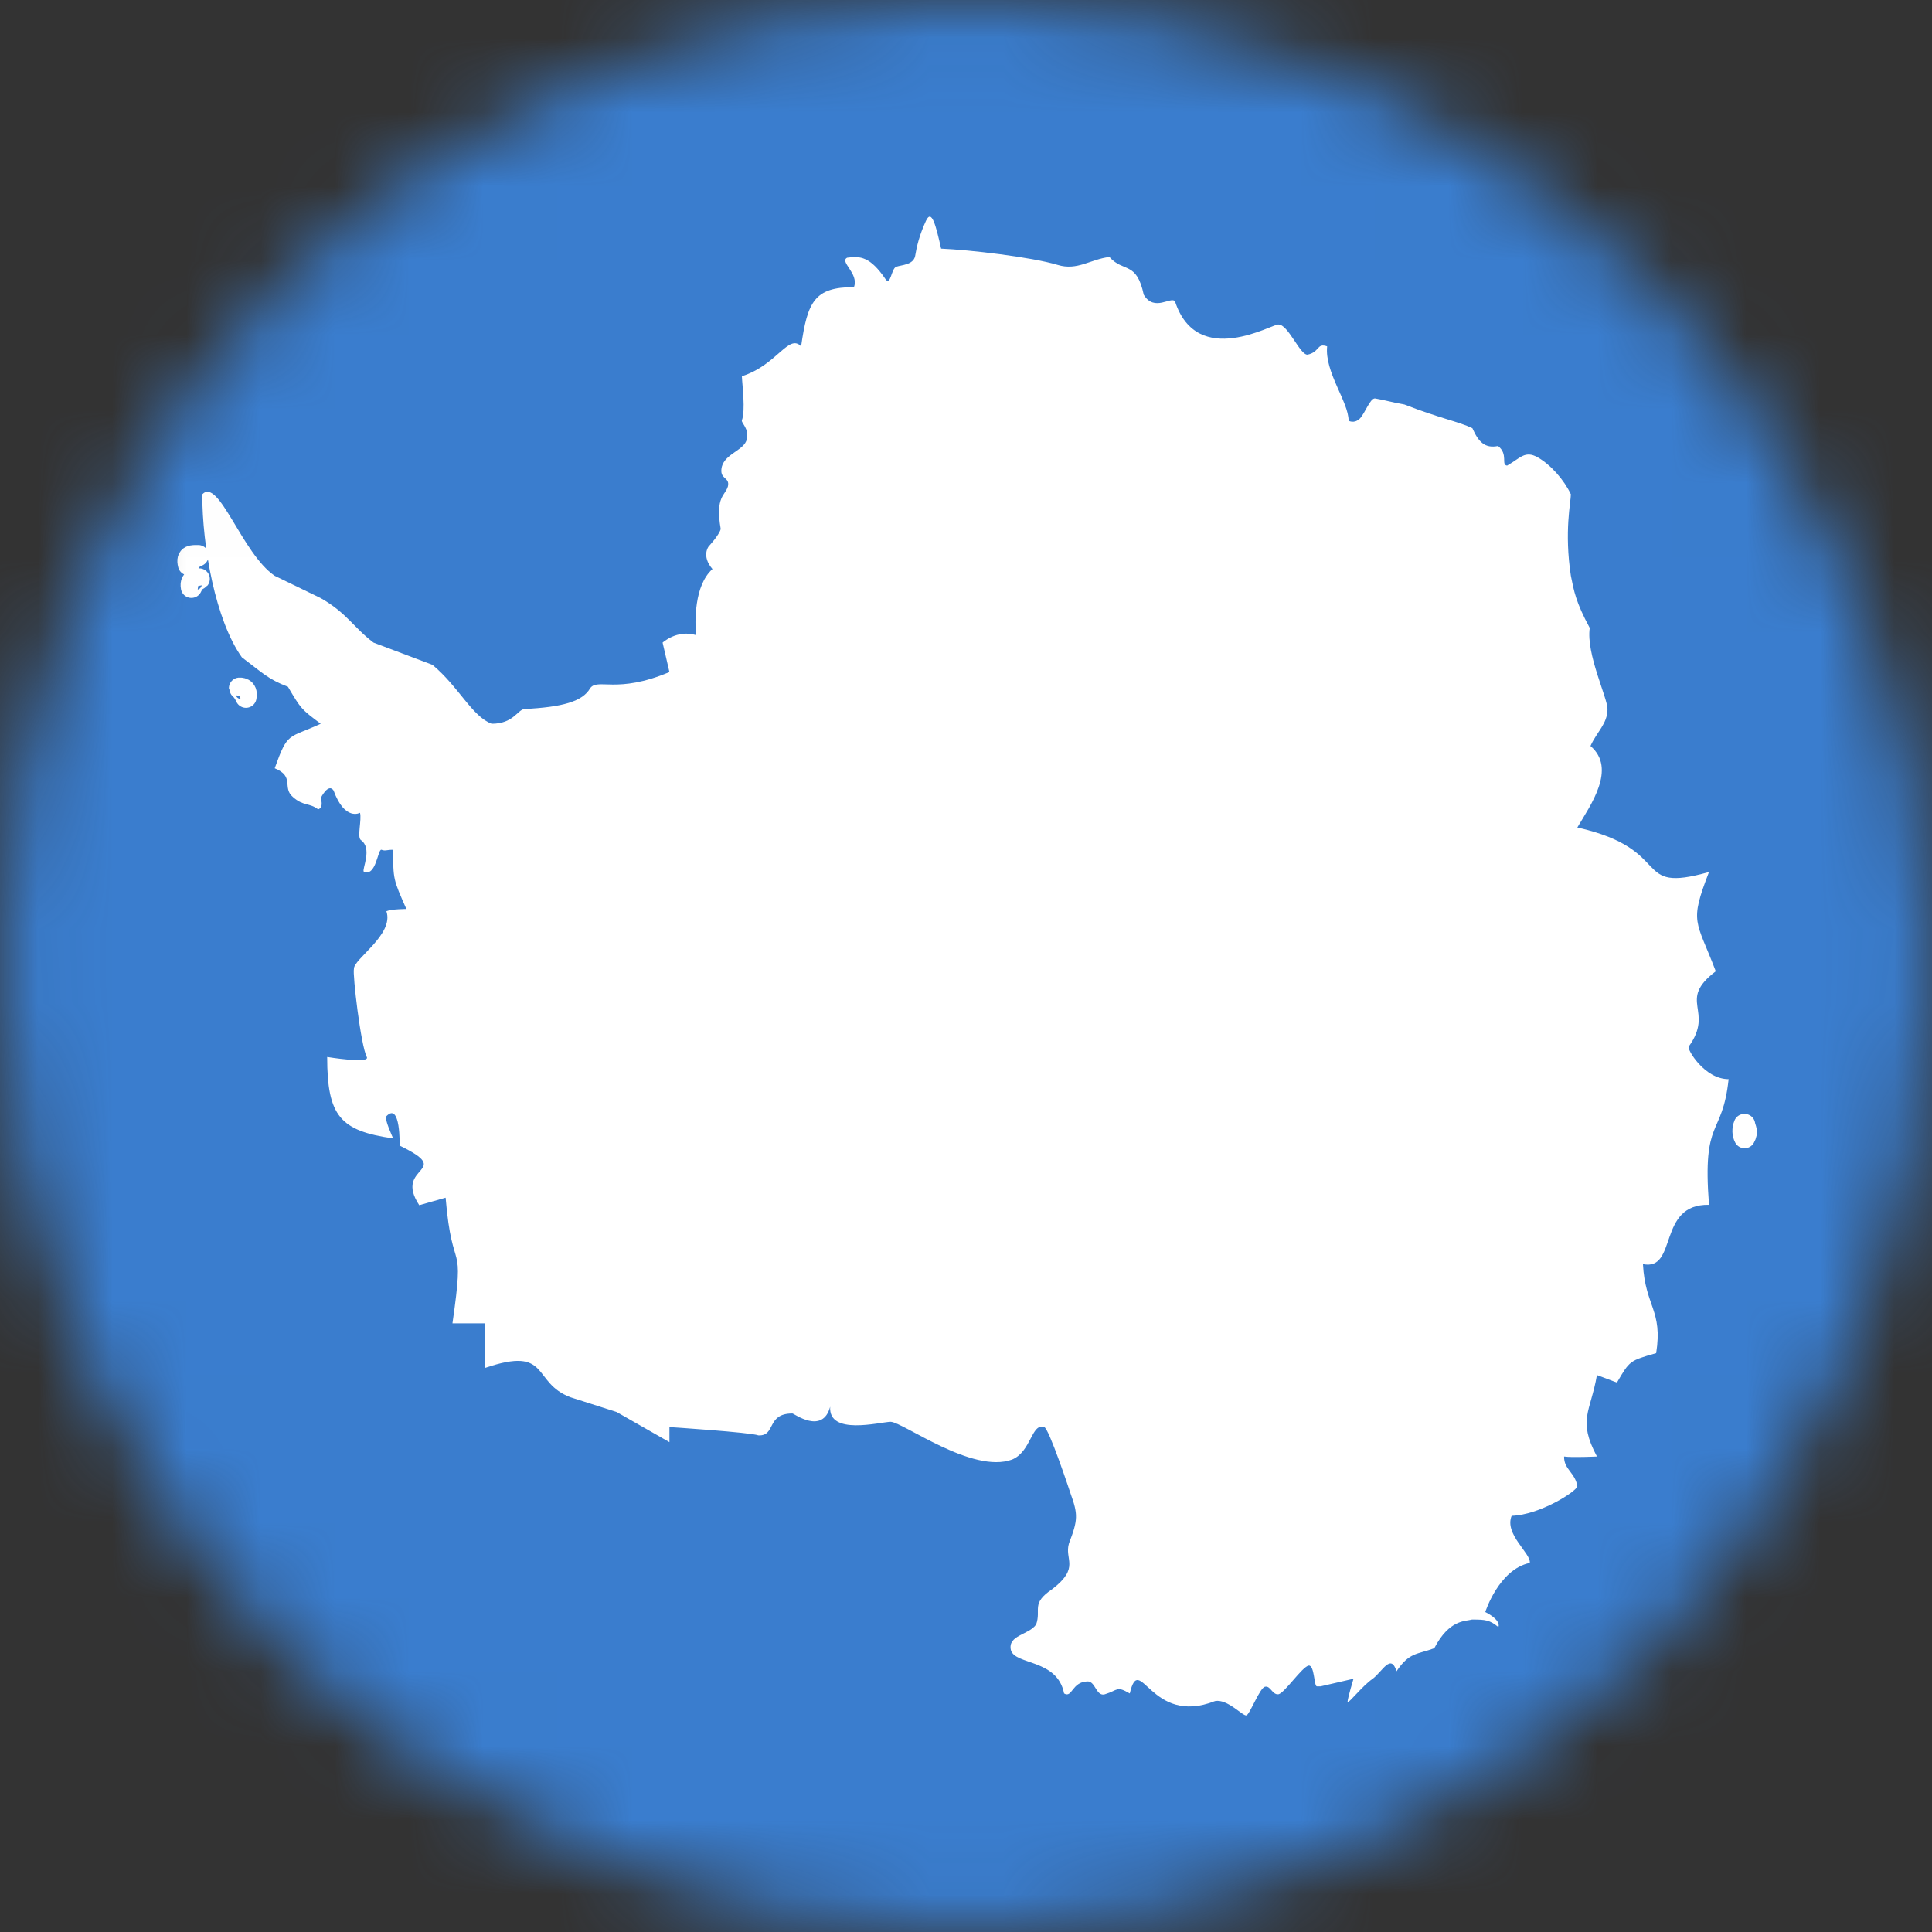 <svg width="26" height="26" viewBox="0 0 26 26" fill="none" xmlns="http://www.w3.org/2000/svg">
<rect x="0" y="0" width="26" height="26" fill="#333333" stroke="none"/>
<mask id="mask0_1_17042" style="mask-type:alpha" maskUnits="userSpaceOnUse" x="0" y="0" width="26" height="26">
<circle cx="13" cy="13" r="13" fill="#634848"/>
</mask>
<g mask="url(#mask0_1_17042)">
<g clip-path="url(#clip0_1_17042)">
<path d="M0 0H26V26H0V0Z" fill="#3A7DCE"/>
<path d="M5.469 12.233C5.291 11.832 5.291 11.832 5.291 11.436C5.2 11.436 5.185 11.456 5.134 11.436C5.083 11.421 5.063 11.806 4.895 11.73C4.87 11.695 5.017 11.415 4.855 11.304C4.804 11.263 4.87 11.034 4.845 10.938C4.845 10.938 4.641 11.055 4.489 10.638C4.418 10.532 4.316 10.74 4.316 10.74C4.316 10.74 4.362 10.867 4.281 10.892C4.164 10.801 4.083 10.852 3.941 10.725C3.793 10.598 3.971 10.451 3.697 10.339C3.875 9.841 3.875 9.943 4.316 9.74C4.052 9.542 4.052 9.542 3.875 9.242C3.605 9.14 3.519 9.044 3.255 8.846C2.9 8.348 2.722 7.353 2.722 6.652C2.945 6.419 3.255 7.449 3.697 7.749L4.316 8.049C4.672 8.252 4.758 8.445 5.027 8.648L5.82 8.947C6.175 9.242 6.353 9.643 6.617 9.74C6.906 9.74 6.962 9.557 7.054 9.542C7.571 9.516 7.841 9.44 7.942 9.262C8.044 9.12 8.298 9.344 9.009 9.044L8.917 8.648C8.917 8.648 9.11 8.47 9.364 8.546C9.354 8.363 9.339 7.881 9.588 7.658C9.435 7.48 9.537 7.353 9.537 7.353C9.537 7.353 9.679 7.201 9.699 7.119C9.623 6.678 9.76 6.672 9.796 6.545C9.826 6.413 9.674 6.459 9.714 6.281C9.76 6.104 10.019 6.058 10.05 5.911C10.085 5.769 9.973 5.692 9.984 5.657C10.034 5.52 9.989 5.19 9.984 5.063C10.456 4.915 10.613 4.484 10.781 4.661C10.867 4.062 10.959 3.864 11.492 3.864C11.563 3.681 11.294 3.524 11.4 3.468C11.578 3.443 11.71 3.453 11.918 3.758C11.984 3.854 11.995 3.615 12.06 3.59C12.132 3.565 12.289 3.565 12.315 3.448C12.335 3.326 12.37 3.169 12.462 2.97C12.538 2.808 12.594 3.031 12.665 3.346C13.036 3.361 13.879 3.458 14.234 3.565C14.498 3.646 14.676 3.488 14.93 3.458C15.118 3.671 15.295 3.509 15.392 3.966C15.534 4.204 15.762 3.981 15.813 4.057C16.113 4.971 17.134 4.352 17.205 4.367C17.337 4.367 17.494 4.778 17.596 4.773C17.763 4.738 17.718 4.611 17.86 4.661C17.824 5.007 18.149 5.408 18.149 5.662C18.149 5.662 18.225 5.708 18.302 5.631C18.373 5.555 18.439 5.357 18.505 5.362C18.657 5.388 18.723 5.413 18.901 5.444C19.378 5.631 19.627 5.672 19.815 5.763C19.896 5.946 19.982 6.038 20.16 6.002C20.302 6.114 20.196 6.256 20.282 6.266C20.46 6.165 20.521 6.058 20.693 6.154C20.871 6.256 21.049 6.459 21.14 6.652C21.14 6.754 21.049 7.15 21.14 7.749C21.181 7.952 21.206 8.104 21.394 8.45C21.343 8.8 21.633 9.389 21.633 9.542C21.633 9.74 21.491 9.846 21.404 10.039C21.76 10.344 21.404 10.836 21.227 11.136C22.557 11.436 21.938 12.035 22.999 11.735C22.73 12.431 22.826 12.375 23.09 13.071C22.562 13.472 23.08 13.594 22.725 14.086C22.704 14.122 22.938 14.523 23.263 14.523C23.177 15.32 22.907 15.021 22.999 16.214C22.298 16.199 22.582 17.108 22.11 17.012C22.141 17.585 22.379 17.631 22.288 18.21C21.932 18.311 21.932 18.311 21.76 18.606L21.491 18.505C21.404 19.007 21.227 19.104 21.491 19.601C21.491 19.601 21.15 19.617 21.049 19.601C21.044 19.774 21.201 19.82 21.227 20.003C21.211 20.074 20.719 20.388 20.343 20.399C20.241 20.647 20.607 20.906 20.587 21.033C20.17 21.12 19.988 21.694 19.988 21.694C19.988 21.694 20.201 21.795 20.165 21.897C20.048 21.8 19.988 21.795 19.81 21.795C19.723 21.82 19.505 21.79 19.302 22.181C19.073 22.267 18.967 22.232 18.794 22.491C18.718 22.247 18.606 22.491 18.474 22.592C18.337 22.684 18.159 22.917 18.134 22.907C18.139 22.841 18.215 22.592 18.215 22.592L17.773 22.694H17.723C17.682 22.699 17.692 22.404 17.611 22.415C17.525 22.43 17.286 22.785 17.205 22.801C17.123 22.811 17.098 22.684 17.027 22.699C16.956 22.704 16.819 23.075 16.773 23.085C16.722 23.095 16.519 22.861 16.352 22.892C15.478 23.237 15.341 22.212 15.204 22.79C15.021 22.684 15.052 22.745 14.869 22.801C14.752 22.836 14.742 22.623 14.635 22.628C14.422 22.633 14.432 22.856 14.32 22.79C14.229 22.323 13.66 22.41 13.604 22.206C13.559 22.003 13.848 22.003 13.944 21.861C14.016 21.658 13.868 21.582 14.163 21.384C14.539 21.094 14.32 20.988 14.386 20.769C14.508 20.454 14.508 20.378 14.407 20.099C14.407 20.099 14.112 19.205 14.051 19.205C13.879 19.149 13.879 19.535 13.62 19.642C13.086 19.84 12.147 19.134 11.984 19.134C11.832 19.139 11.146 19.322 11.172 18.931C11.07 19.312 10.684 19.022 10.664 19.022C10.309 19.022 10.446 19.327 10.207 19.317C10.1 19.276 9.009 19.205 9.009 19.205V19.408L8.298 19.002L7.678 18.804C7.15 18.606 7.414 18.108 6.53 18.408V17.809H6.089C6.261 16.615 6.089 17.215 5.997 16.118L5.642 16.219C5.286 15.676 6.134 15.783 5.378 15.417C5.378 15.417 5.393 14.823 5.2 15.021C5.164 15.046 5.291 15.32 5.291 15.32C4.58 15.219 4.403 15.021 4.403 14.224C4.403 14.224 4.987 14.32 4.936 14.224C4.855 14.071 4.743 13.106 4.763 13.04C4.753 12.908 5.307 12.578 5.2 12.263C5.266 12.233 5.469 12.233 5.469 12.233" fill="white"/>
<path d="M23.474 15.133C23.448 15.197 23.452 15.261 23.478 15.31C23.526 15.227 23.487 15.192 23.478 15.133H23.474ZM2.681 7.791C2.681 7.791 2.55 7.772 2.576 7.904C2.62 7.806 2.677 7.796 2.681 7.791ZM2.668 7.477C2.594 7.477 2.502 7.467 2.537 7.6C2.581 7.496 2.668 7.482 2.668 7.477ZM3.223 9.261C3.223 9.261 3.336 9.251 3.31 9.383C3.266 9.285 3.223 9.266 3.223 9.261Z" stroke="white" stroke-width="0.285" stroke-linejoin="round"/>
</g>
</g>
<defs>
<clipPath id="clip0_1_17042">
<rect width="26" height="26" fill="white"/>
</clipPath>
</defs>
</svg>
